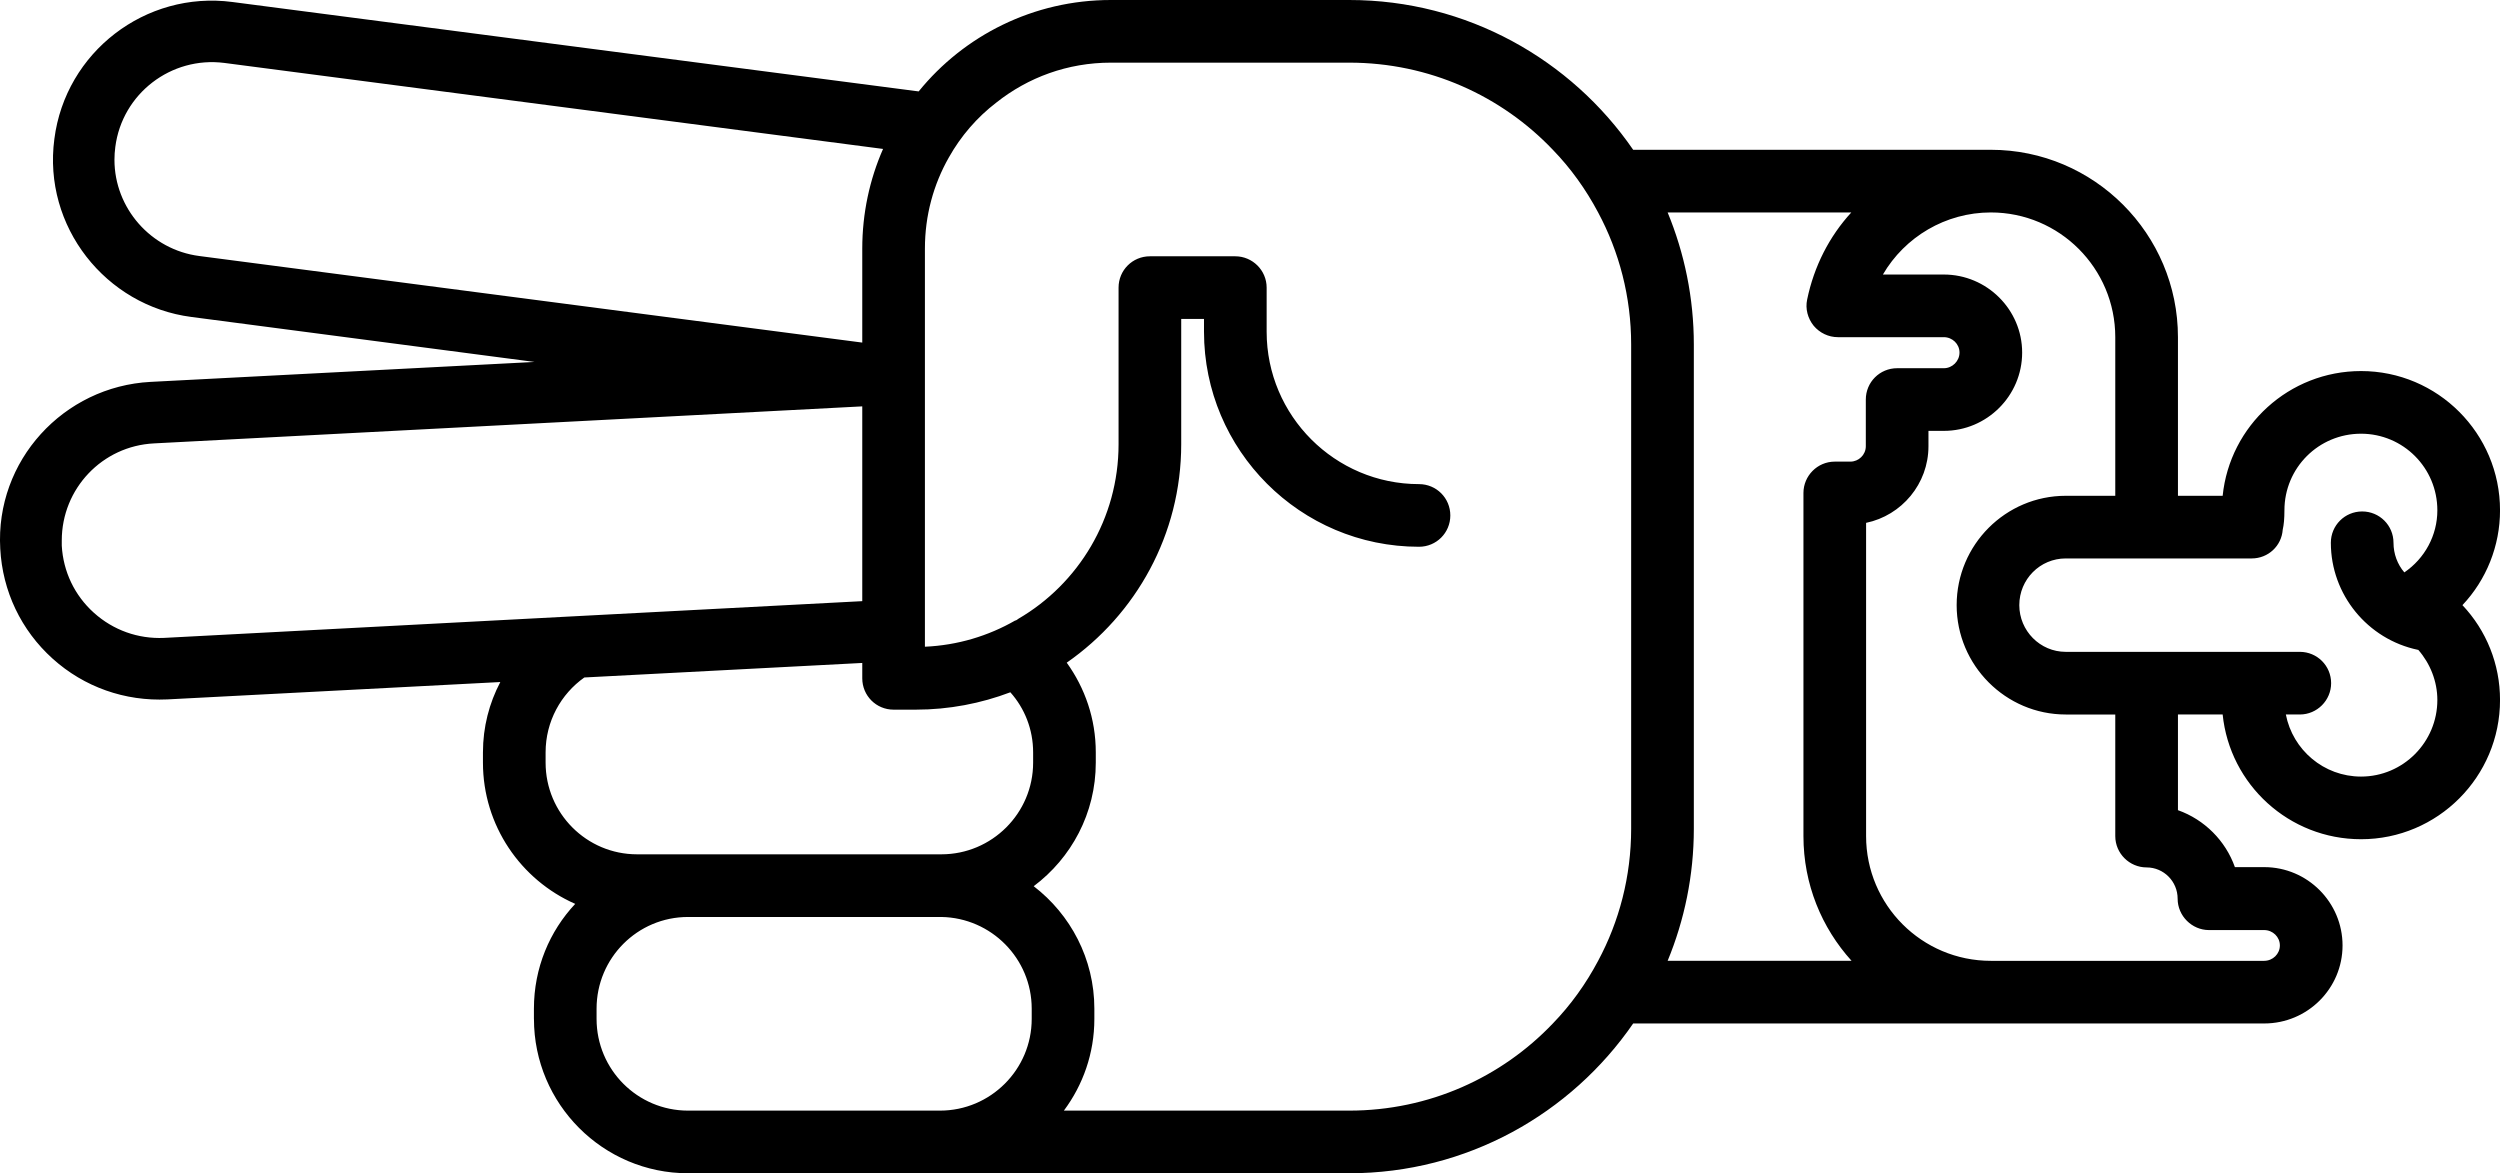 <?xml version="1.0" encoding="UTF-8" standalone="no"?>
<svg
   xmlns:dc="http://purl.org/dc/elements/1.1/"
   xmlns:cc="http://creativecommons.org/ns#"
   xmlns:rdf="http://www.w3.org/1999/02/22-rdf-syntax-ns#"
   xmlns:svg="http://www.w3.org/2000/svg"
   xmlns="http://www.w3.org/2000/svg"
   xmlns:sodipodi="http://sodipodi.sourceforge.net/DTD/sodipodi-0.dtd"
   xmlns:inkscape="http://www.inkscape.org/namespaces/inkscape"
   version="1.0"
   x="0px"
   y="0px"
   viewBox="0 0 87.789 41.2"
   xml:space="preserve"
   id="svg28"
   inkscape:version="0.91 r13725"
   sodipodi:docname="bones_scissors.svg"
   width="87.789"
   height="41.2"><defs
     id="defs34" /><sodipodi:namedview
     pagecolor="#ffffff"
     bordercolor="#666666"
     borderopacity="1"
     objecttolerance="10"
     gridtolerance="10"
     guidetolerance="10"
     inkscape:pageopacity="0"
     inkscape:pageshadow="2"
     inkscape:window-width="754"
     inkscape:window-height="480"
     id="namedview32"
     showgrid="false"
     fit-margin-top="0"
     fit-margin-left="0"
     fit-margin-right="0"
     fit-margin-bottom="0"
     inkscape:zoom="2.36"
     inkscape:cx="43.89474"
     inkscape:cy="20.6"
     inkscape:window-x="0"
     inkscape:window-y="0"
     inkscape:window-maximized="0"
     inkscape:current-layer="svg28" /><path
     d="m 18.749,35.78 0,-0.36 c 0,-1.43 0.55,-2.72 1.45,-3.68 -1.91,-0.84 -3.24,-2.75 -3.24,-4.96 l 0,-0.36 c 0,-0.89 0.22,-1.73 0.61,-2.47 L 5.879,24.56 c -1.49,0.07 -2.92,-0.43 -4.03,-1.43 -1.11,-1 -1.76,-2.37 -1.84,-3.86 C -0.17,16.18 2.229,13.57 5.289,13.41 L 18.769,12.71 6.719,11.13 c -3.01,-0.39 -5.22,-3.18 -4.81,-6.25 0.39,-3.05 3.2,-5.21 6.25,-4.81 L 32.26,3.21 C 33.849,1.25 36.289,7.0353501e-8 39.01,7.0353501e-8 l 8.37,0 c 4.13,0 7.79,2.09 9.97,5.26 0,0 12.3,0 12.56,0 3.62,0 6.57,2.95 6.57,6.58 l 0,5.57 1.57,0 c 0.25,-2.46 2.33,-4.38 4.86,-4.38 2.69,0 4.88,2.19 4.88,4.89 0,1.25 -0.48,2.44 -1.32,3.33 0.84,0.89 1.32,2.07 1.32,3.33 0,2.7 -2.19,4.89 -4.88,4.89 -2.53,0 -4.61,-1.92 -4.86,-4.38 l -1.57,0 0,3.36 c 0.93,0.33 1.67,1.07 2,2 l 1.03,0 c 1.52,0 2.75,1.24 2.75,2.75 0,1.51 -1.23,2.74 -2.75,2.74 l -22.16,0 c -2.18,3.17 -5.84,5.26 -9.97,5.26 l -23.22,0 c -2.98,-10e-6 -5.41,-2.43 -5.41,-5.42 z m 1.77,-11.99 c -0.82,0.58 -1.36,1.54 -1.36,2.63 l 0,0.36 c 0,1.78 1.44,3.22 3.21,3.22 l 10.69,0 c 1.77,0 3.22,-1.44 3.22,-3.22 l 0,-0.36 c 0,-0.81 -0.3,-1.55 -0.8,-2.11 -1.03,0.39 -2.15,0.61 -3.32,0.61 l -0.78,0 c -0.61,0 -1.1,-0.49 -1.1,-1.1 l 0,-0.54 -9.76,0.51 z M 5.409,15.57 c -1.82,0.09 -3.24,1.59 -3.24,3.41 l 0,0.18 c 0.05,0.91 0.45,1.75 1.13,2.36 0.68,0.61 1.55,0.92 2.46,0.88 L 19.799,21.66 30.279,21.11 l 0,-6.84 -24.87,1.3 z m 2.47,-13.36 c -1.87,-0.24 -3.59,1.08 -3.83,2.95 -0.02,0.15 -0.03,0.3 -0.03,0.45 0,1.7 1.28,3.16 2.98,3.38 L 30.279,12.03 l 0,-3.3 c 0,-1.24 0.26,-2.43 0.73,-3.5 L 7.879,2.21 Z M 82.909,27.27 c 1.48,0 2.68,-1.21 2.68,-2.69 0,-0.65 -0.25,-1.28 -0.67,-1.76 l -0.01,0 c -1.77,-0.37 -3.06,-1.94 -3.06,-3.76 0,-0.61 0.49,-1.1 1.1,-1.1 0.61,0 1.1,0.49 1.1,1.1 0,0.39 0.14,0.76 0.38,1.04 C 85.149,19.61 85.589,18.8 85.589,17.92 c 0,-1.49 -1.2,-2.69 -2.68,-2.69 -1.49,0 -2.69,1.2 -2.69,2.69 0,0.29 -0.02,0.51 -0.06,0.68 C 80.119,19.17 79.649,19.61 79.069,19.61 l -6.53,0 c -0.9,0 -1.63,0.73 -1.63,1.64 0,0.9 0.73,1.64 1.63,1.64 l 8.22,0 c 0.61,0 1.1,0.49 1.1,1.1 0,0.6 -0.49,1.1 -1.1,1.1 l -0.49,0 c 0.24,1.24 1.33,2.18 2.64,2.18 z M 79.509,33.74 c 0.3,0 0.55,-0.24 0.55,-0.54 0,-0.3 -0.25,-0.54 -0.55,-0.54 l -1.94,0 c -0.6,0 -1.1,-0.5 -1.1,-1.1 0,-0.61 -0.49,-1.1 -1.09,-1.1 -0.6,0 -1.1,-0.49 -1.1,-1.1 l 0,-4.27 -1.74,0 c -2.11,0 -3.83,-1.73 -3.83,-3.84 0,-2.12 1.72,-3.84 3.83,-3.84 l 1.74,0 0,-5.57 c 0,-2.42 -1.96,-4.38 -4.37,-4.38 -1.59,0 -3.02,0.86 -3.79,2.18 l 2.14,0 c 1.51,0 2.75,1.23 2.75,2.74 0,1.52 -1.24,2.75 -2.75,2.75 l -0.54,0 0,0.54 c 0,1.32 -0.94,2.43 -2.19,2.69 l 0,11 c 0,2.42 1.96,4.38 4.38,4.38 l 9.6,0 z m -14.49,0 c -1.05,-1.16 -1.69,-2.69 -1.69,-4.38 l 0,-12.05 c 0,-0.6 0.49,-1.1 1.1,-1.1 l 0.55,0 c 0.29,0 0.54,-0.24 0.54,-0.54 l 0,-1.64 c 0,-0.61 0.49,-1.1 1.1,-1.1 l 1.64,0 c 0.3,0 0.55,-0.25 0.55,-0.55 0,-0.3 -0.25,-0.54 -0.55,-0.54 l -3.72,0 c -0.33,0 -0.64,-0.15 -0.85,-0.4 C 63.479,11.18 63.39,10.84 63.459,10.52 63.7,9.35 64.239,8.3 65.01,7.46 l -6.45,0 c 0.59,1.43 0.92,3 0.92,4.64 l 0,17 c 0,1.64 -0.33,3.21 -0.92,4.64 l 6.46,0 z m -17.64,5.26 c 2.81,0 5.35,-1.17 7.15,-3.06 0.63,-0.65 1.16,-1.39 1.59,-2.2 0.74,-1.38 1.16,-2.96 1.16,-4.64 l 0,-17 c 0,-1.68 -0.42,-3.26 -1.16,-4.64 -0.43,-0.81 -0.96,-1.55 -1.59,-2.2 -1.8,-1.89 -4.34,-3.06 -7.15,-3.06 l -8.37,0 c -1.52,0 -2.91,0.52 -4.02,1.4 -0.68,0.52 -1.25,1.18 -1.67,1.93 -0.54,0.95 -0.84,2.04 -0.84,3.2 l 0,12.26 0,0.01 0,1.71 c 1.15,-0.05 2.23,-0.38 3.17,-0.92 l 0.01,0 c 0.04,-0.01 0.07,-0.04 0.1,-0.06 2.11,-1.23 3.52,-3.52 3.52,-6.13 l 0,-5.5 c 0,-0.61 0.49,-1.1 1.1,-1.1 l 3,0 c 0.6,0 1.1,0.49 1.1,1.1 l 0,1.55 c 0,2.95 2.4,5.35 5.35,5.35 0.61,0 1.1,0.49 1.1,1.1 0,0.61 -0.49,1.1 -1.1,1.1 -4.17,0 -7.55,-3.39 -7.55,-7.55 l 0,-0.45 -0.8,0 0,4.4 c 0,3.17 -1.59,5.98 -4.02,7.67 0.64,0.89 1.02,1.97 1.02,3.15 l 0,0.36 c 0,1.78 -0.86,3.35 -2.18,4.34 1.29,0.99 2.13,2.55 2.13,4.3 l 0,0.36 c 0,1.21 -0.4,2.32 -1.07,3.22 l 10.02,0 z m -14.37,0 c 1.77,0 3.22,-1.44 3.22,-3.22 l 0,-0.36 c 0,-1.76 -1.42,-3.19 -3.17,-3.22 l -8.9,0 c -1.77,0 -3.21,1.44 -3.21,3.22 l 0,0.36 c 0,1.78 1.44,3.22 3.21,3.22 l 8.85,0 z"
     id="path30"
     inkscape:connector-curvature="0" /></svg>